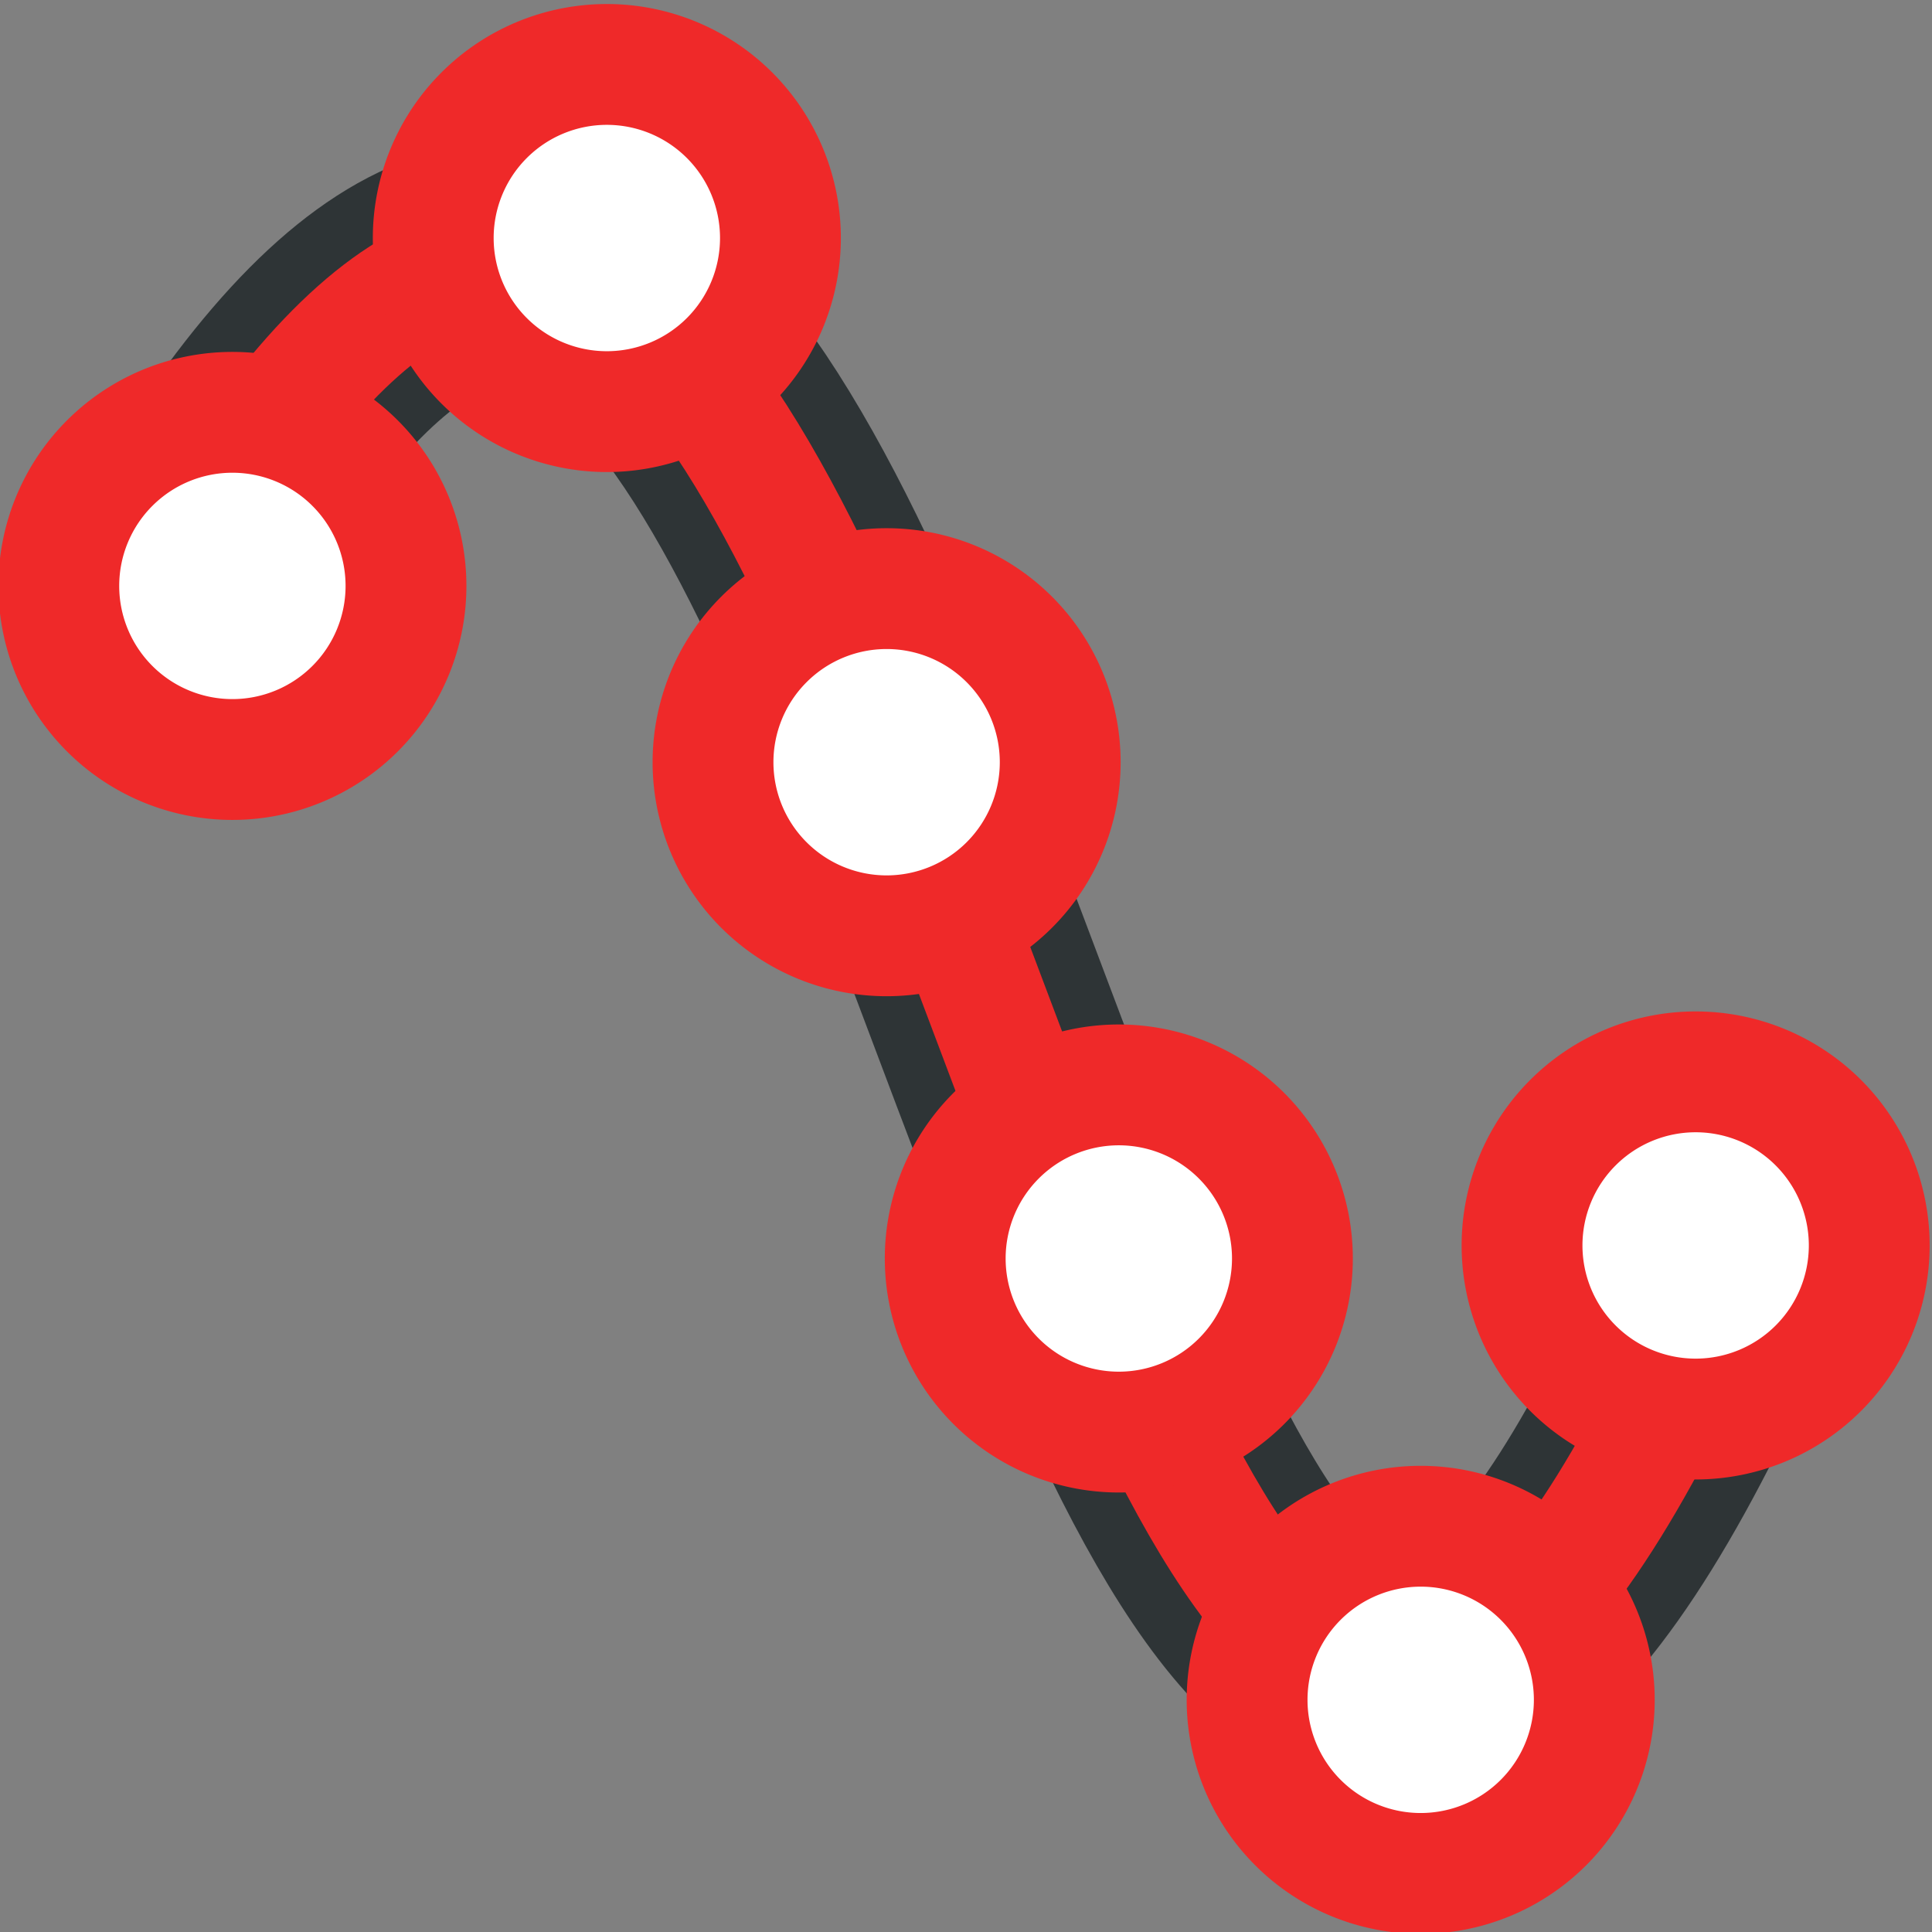 <?xml version="1.0" encoding="UTF-8" standalone="no"?>
<!-- Created with Inkscape (http://www.inkscape.org/) -->

<svg
   xmlns:dc="http://purl.org/dc/elements/1.1/"
   xmlns:cc="http://creativecommons.org/ns#"
   xmlns:rdf="http://www.w3.org/1999/02/22-rdf-syntax-ns#"
   xmlns:svg="http://www.w3.org/2000/svg"
   xmlns="http://www.w3.org/2000/svg"
   xmlns:sodipodi="http://sodipodi.sourceforge.net/DTD/sodipodi-0.dtd"
   xmlns:inkscape="http://www.inkscape.org/namespaces/inkscape"
   width="16px"
   height="16px"
   id="svg31839"
   version="1.1"
   inkscape:version="0.48.5 r10040"
   sodipodi:docname="bake_keys.svg">
  <rect width="100%" height="100%" fill="#808080" stroke="none"/>
  <defs
     id="defs31841" />
  <sodipodi:namedview
     id="base"
     pagecolor="#ffffff"
     bordercolor="#666666"
     borderopacity="1.0"
     inkscape:pageopacity="0.0"
     inkscape:pageshadow="2"
     inkscape:zoom="44.395604"
     inkscape:cx="4.4185643"
     inkscape:cy="6.7160891"
     inkscape:current-layer="layer1"
     showgrid="true"
     inkscape:grid-bbox="true"
     inkscape:document-units="px"
     inkscape:snap-global="false"
     inkscape:window-width="2560"
     inkscape:window-height="1537"
     inkscape:window-x="-8"
     inkscape:window-y="-8"
     inkscape:window-maximized="1">
    <inkscape:grid
       type="xygrid"
       id="grid31847" />
  </sodipodi:namedview>
  <g
     id="layer1"
     inkscape:label="Layer 1"
     inkscape:groupmode="layer">
    <path
       sodipodi:nodetypes="csc"
       inkscape:connector-curvature="0"
       id="path31851"
       d="M 1.636,4.452 C 4.662,-0.56 6.411,3.641 8.03,7.928 9.801,12.612 11.416,17.399 14.374,10.369"
       style="fill:none;stroke:#2e3436;stroke-width:2;stroke-linecap:round;stroke-linejoin:miter;stroke-miterlimit:4;stroke-opacity:1;stroke-dasharray:none" />
    <path
       style="fill:none;stroke:#ef2929;stroke-width:1px;stroke-linecap:round;stroke-linejoin:miter;stroke-opacity:1"
       d="M 1.636,4.452 C 4.662,-0.56 6.411,3.641 8.03,7.928 9.801,12.612 11.416,17.399 14.374,10.369"
       id="path31849"
       inkscape:connector-curvature="0"
       sodipodi:nodetypes="csc" />
    <path
       sodipodi:type="arc"
       style="color:#000000;fill:#ffffff;fill-opacity:1;fill-rule:nonzero;stroke:#ef2929;stroke-width:1.019;stroke-linecap:round;stroke-linejoin:miter;stroke-miterlimit:4;stroke-opacity:1;stroke-dasharray:none;stroke-dashoffset:0;marker:none;visibility:visible;display:inline;overflow:visible;enable-background:accumulate"
       id="path32361"
       sodipodi:cx="1.8019803"
       sodipodi:cy="4.8727722"
       sodipodi:rx="1.4641089"
       sodipodi:ry="1.4641089"
       d="m 3.266,4.873 a 1.464,1.464 0 1 1 -2.928,0 1.464,1.464 0 1 1 2.928,0 z"
       transform="matrix(0.982,0,0,0.982,0.155,0.067)" />
    <path
       d="m 3.266,4.873 a 1.464,1.464 0 1 1 -2.928,0 1.464,1.464 0 1 1 2.928,0 z"
       sodipodi:ry="1.4641089"
       sodipodi:rx="1.4641089"
       sodipodi:cy="4.8727722"
       sodipodi:cx="1.8019803"
       id="path32363"
       style="color:#000000;fill:#ffffff;fill-opacity:1;fill-rule:nonzero;stroke:#ef2929;stroke-width:1.019;stroke-linecap:round;stroke-linejoin:miter;stroke-miterlimit:4;stroke-opacity:1;stroke-dasharray:none;stroke-dashoffset:0;marker:none;visibility:visible;display:inline;overflow:visible;enable-background:accumulate"
       sodipodi:type="arc"
       transform="matrix(0.982,0,0,0.982,3.256,-2.814)" />
    <path
       transform="matrix(0.982,0,0,0.982,5.573,1.527)"
       sodipodi:type="arc"
       style="color:#000000;fill:#ffffff;fill-opacity:1;fill-rule:nonzero;stroke:#ef2929;stroke-width:1.019;stroke-linecap:round;stroke-linejoin:miter;stroke-miterlimit:4;stroke-opacity:1;stroke-dasharray:none;stroke-dashoffset:0;marker:none;visibility:visible;display:inline;overflow:visible;enable-background:accumulate"
       id="path32365"
       sodipodi:cx="1.8019803"
       sodipodi:cy="4.8727722"
       sodipodi:rx="1.4641089"
       sodipodi:ry="1.4641089"
       d="m 3.266,4.873 a 1.464,1.464 0 1 1 -2.928,0 1.464,1.464 0 1 1 2.928,0 z" />
    <path
       d="m 3.266,4.873 a 1.464,1.464 0 1 1 -2.928,0 1.464,1.464 0 1 1 2.928,0 z"
       sodipodi:ry="1.4641089"
       sodipodi:rx="1.4641089"
       sodipodi:cy="4.8727722"
       sodipodi:cx="1.8019803"
       id="path32367"
       style="color:#000000;fill:#ffffff;fill-opacity:1;fill-rule:nonzero;stroke:#ef2929;stroke-width:1.019;stroke-linecap:round;stroke-linejoin:miter;stroke-miterlimit:4;stroke-opacity:1;stroke-dasharray:none;stroke-dashoffset:0;marker:none;visibility:visible;display:inline;overflow:visible;enable-background:accumulate"
       sodipodi:type="arc"
       transform="matrix(0.982,0,0,0.982,7.496,5.637)" />
    <path
       transform="matrix(0.982,0,0,0.982,9.996,9.292)"
       sodipodi:type="arc"
       style="color:#000000;fill:#ffffff;fill-opacity:1;fill-rule:nonzero;stroke:#ef2929;stroke-width:1.019;stroke-linecap:round;stroke-linejoin:miter;stroke-miterlimit:4;stroke-opacity:1;stroke-dasharray:none;stroke-dashoffset:0;marker:none;visibility:visible;display:inline;overflow:visible;enable-background:accumulate"
       id="path32369"
       sodipodi:cx="1.8019803"
       sodipodi:cy="4.8727722"
       sodipodi:rx="1.4641089"
       sodipodi:ry="1.4641089"
       d="m 3.266,4.873 a 1.464,1.464 0 1 1 -2.928,0 1.464,1.464 0 1 1 2.928,0 z" />
    <path
       d="m 3.266,4.873 a 1.464,1.464 0 1 1 -2.928,0 1.464,1.464 0 1 1 2.928,0 z"
       sodipodi:ry="1.4641089"
       sodipodi:rx="1.4641089"
       sodipodi:cy="4.8727722"
       sodipodi:cx="1.8019803"
       id="path32371"
       style="color:#000000;fill:#ffffff;fill-opacity:1;fill-rule:nonzero;stroke:#ef2929;stroke-width:1.019;stroke-linecap:round;stroke-linejoin:miter;stroke-miterlimit:4;stroke-opacity:1;stroke-dasharray:none;stroke-dashoffset:0;marker:none;visibility:visible;display:inline;overflow:visible;enable-background:accumulate"
       sodipodi:type="arc"
       transform="matrix(0.982,0,0,0.982,12.273,5.529)" />
  </g>
</svg>
